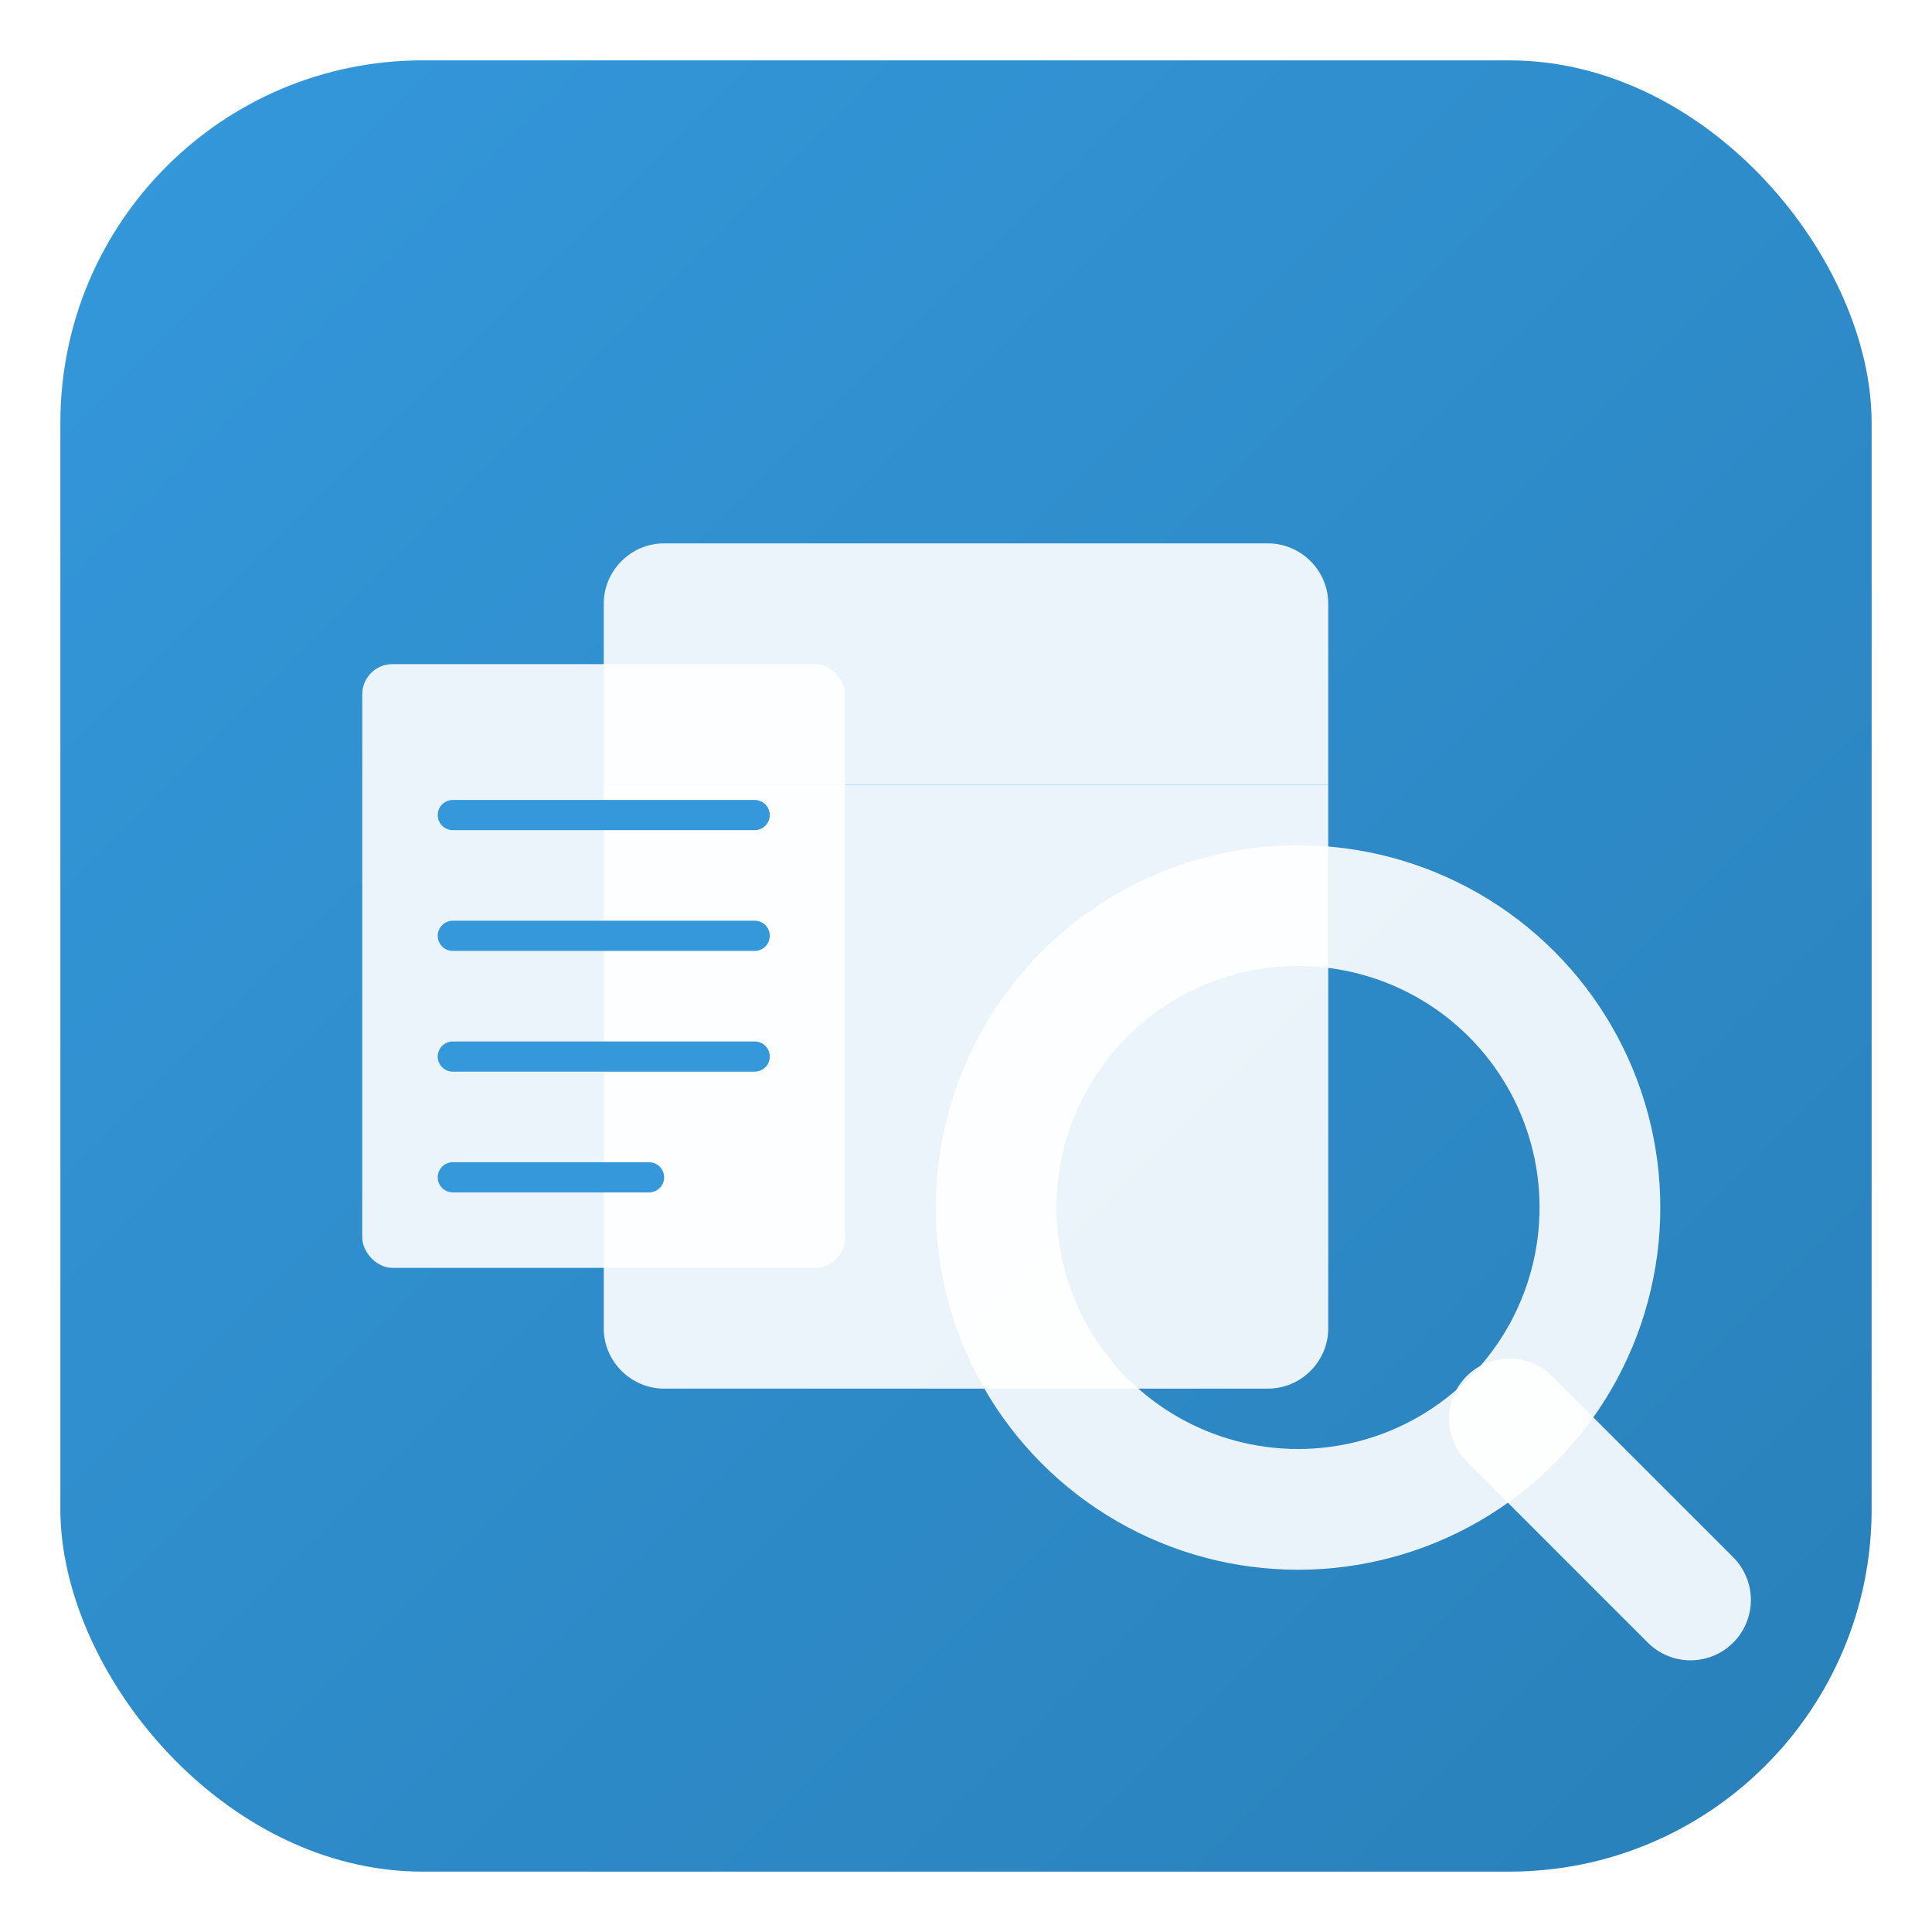<svg xmlns="http://www.w3.org/2000/svg" viewBox="0 0 128 128">
  <defs>
    <linearGradient id="bg-gradient" x1="0%" y1="0%" x2="100%" y2="100%">
      <stop offset="0%" stop-color="#3498db" />
      <stop offset="100%" stop-color="#2980b9" />
    </linearGradient>
    <filter id="shadow" x="-10%" y="-10%" width="120%" height="120%">
      <feDropShadow dx="0" dy="2" stdDeviation="2" flood-color="#00000033" />
    </filter>
  </defs>
  
  <!-- Background -->
  <rect x="4" y="4" width="120" height="120" rx="24" fill="url(#bg-gradient)" filter="url(#shadow)" />
  
  <!-- Briefcase -->
  <path d="M84 36H44c-2.2 0-4 1.8-4 4v12h48V40c0-2.2-1.8-4-4-4z" fill="#ffffff" opacity="0.9" />
  <path d="M88 52H40v36c0 2.2 1.8 4 4 4h40c2.2 0 4-1.8 4-4V52z" fill="#ffffff" opacity="0.9" />
  
  <!-- Magnifying Glass -->
  <circle cx="86" cy="80" r="20" fill="none" stroke="#ffffff" stroke-width="8" opacity="0.9" />
  <line x1="100" y1="94" x2="112" y2="106" stroke="#ffffff" stroke-width="8" stroke-linecap="round" opacity="0.9" />
  
  <!-- Document -->
  <rect x="24" y="44" width="32" height="40" rx="2" fill="#ffffff" opacity="0.9" />
  <line x1="30" y1="54" x2="50" y2="54" stroke="#3498db" stroke-width="2" stroke-linecap="round" />
  <line x1="30" y1="62" x2="50" y2="62" stroke="#3498db" stroke-width="2" stroke-linecap="round" />
  <line x1="30" y1="70" x2="50" y2="70" stroke="#3498db" stroke-width="2" stroke-linecap="round" />
  <line x1="30" y1="78" x2="43" y2="78" stroke="#3498db" stroke-width="2" stroke-linecap="round" />
</svg>
